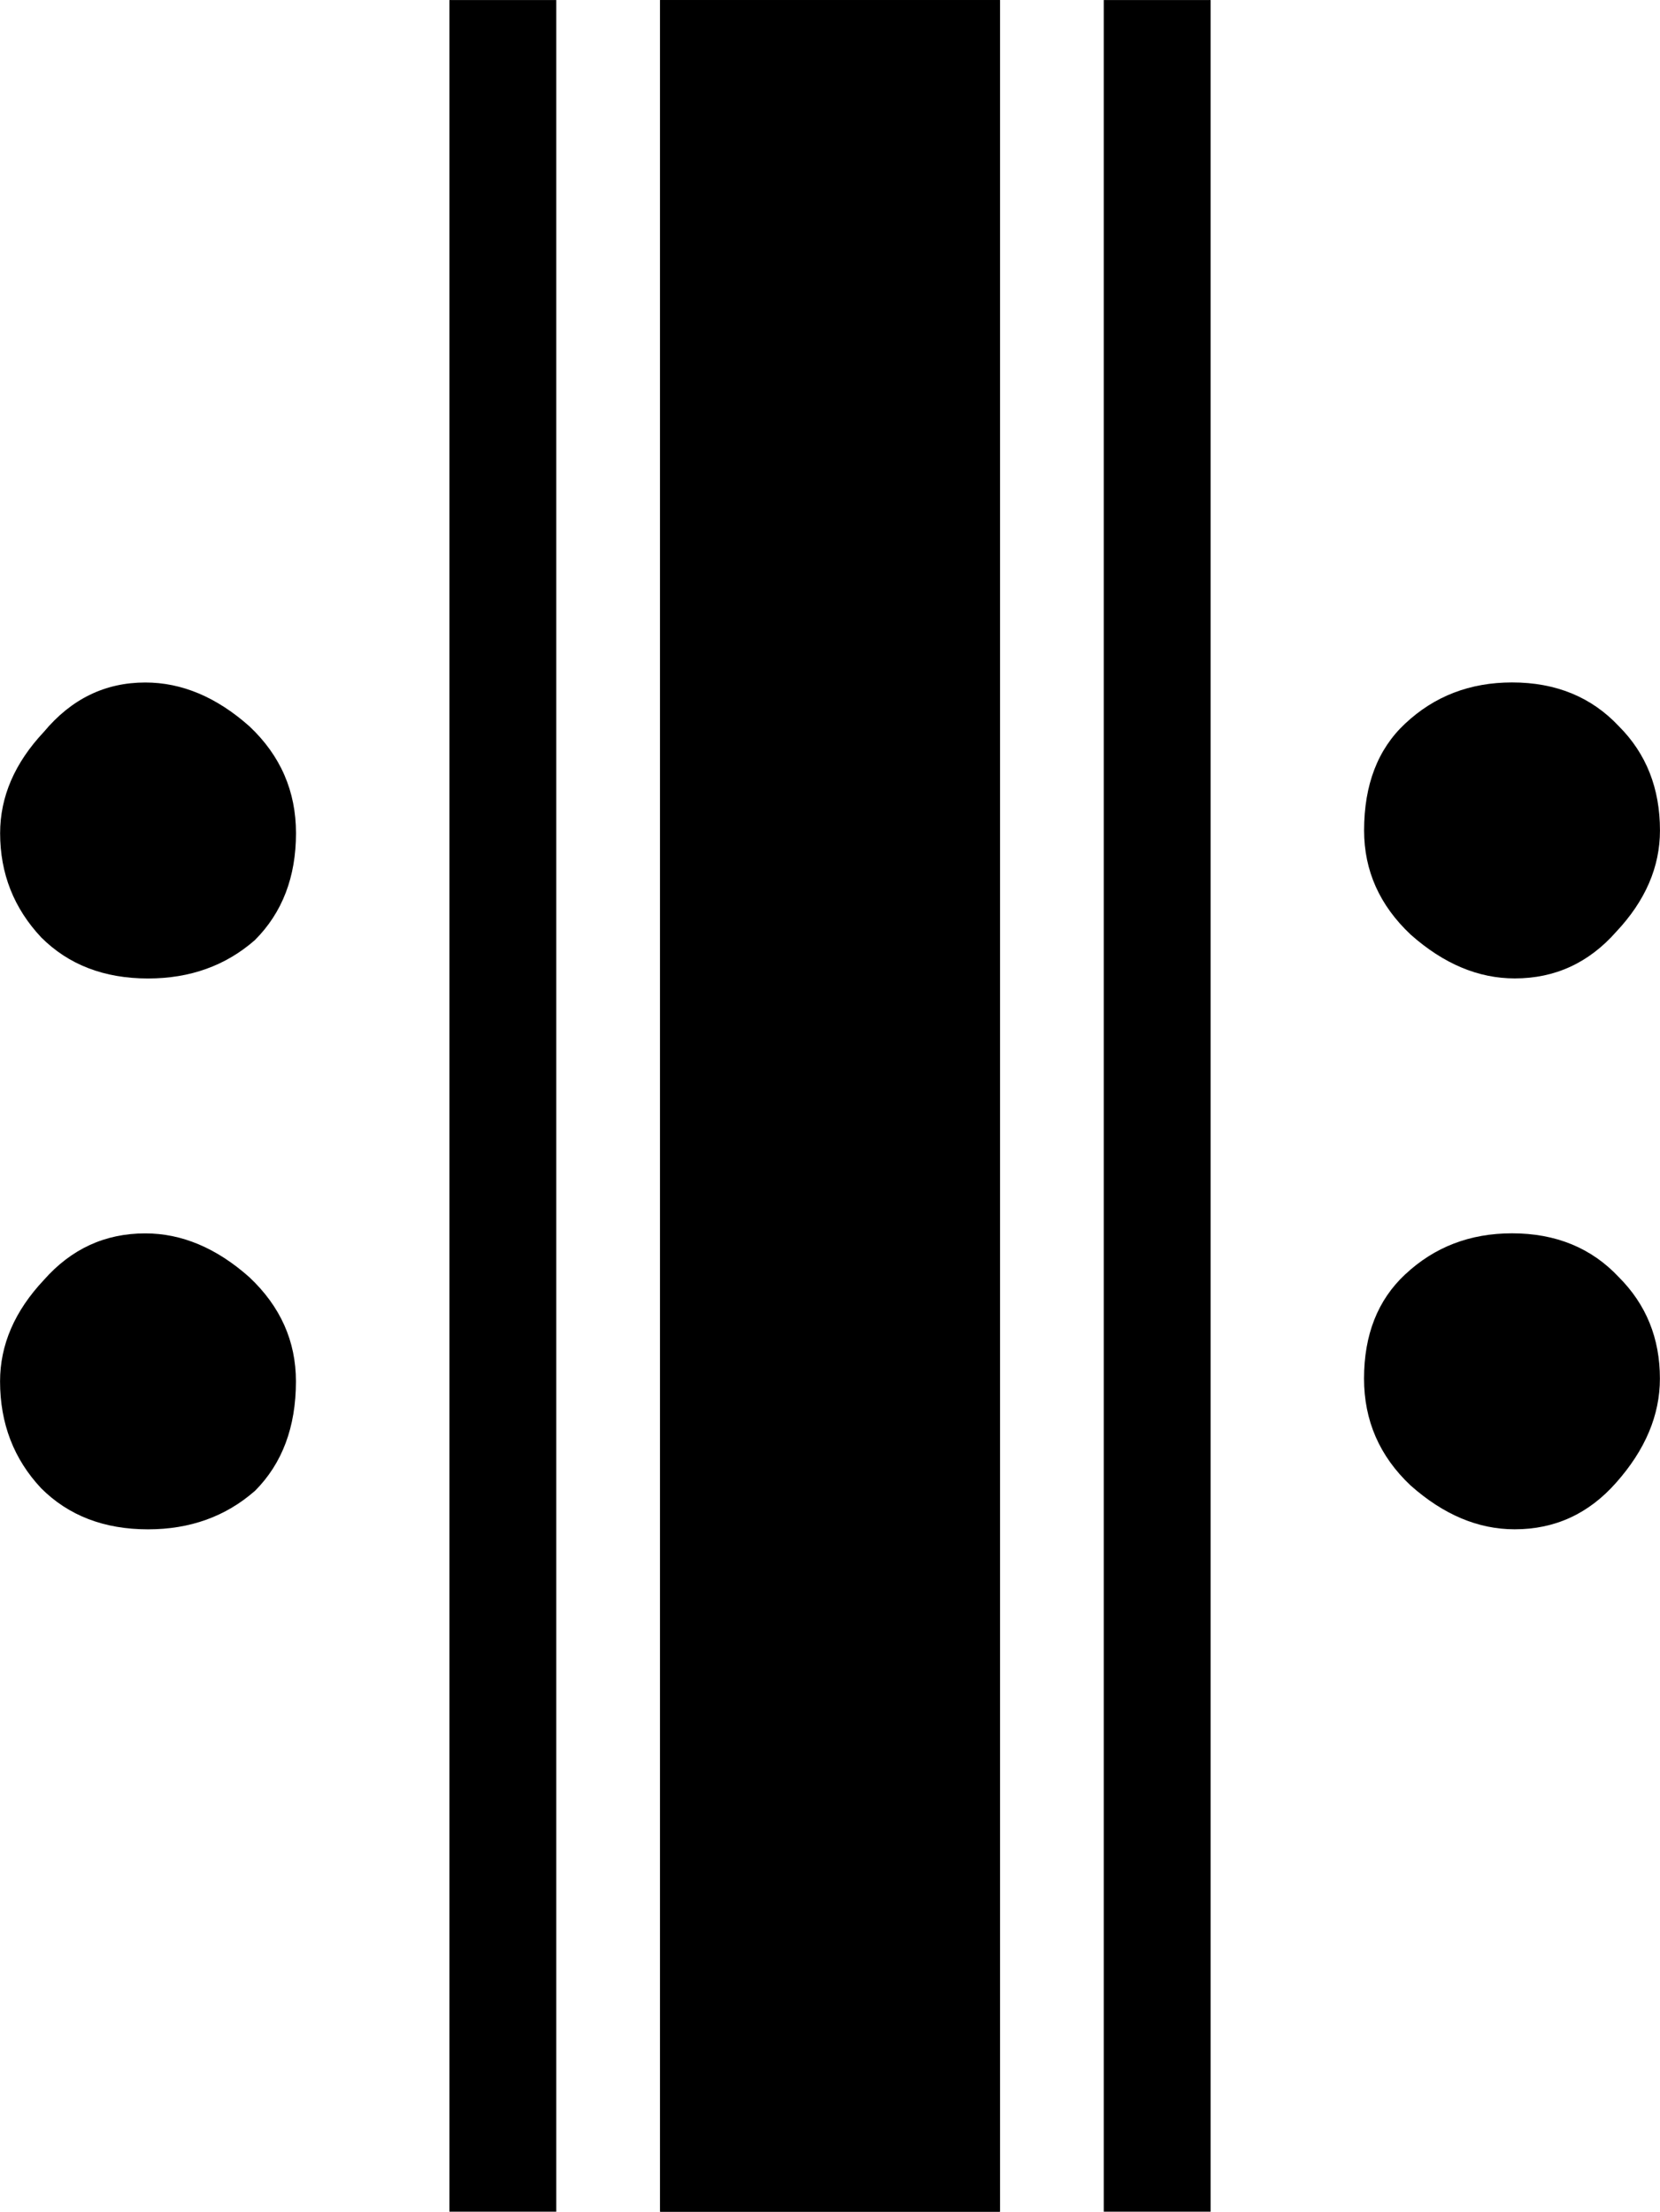 <?xml version="1.0" encoding="UTF-8" standalone="no"?>
<!-- Created with Inkscape (http://www.inkscape.org/) -->

<svg
   xmlns:dc="http://purl.org/dc/elements/1.1/"
   xmlns:cc="http://creativecommons.org/ns#"
   xmlns:rdf="http://www.w3.org/1999/02/22-rdf-syntax-ns#"
   xmlns:svg="http://www.w3.org/2000/svg"
   xmlns="http://www.w3.org/2000/svg"
   version="1.1"
   width="51.482"
   height="68.567"
   id="svg2">
  <defs
     id="defs4" />
  <g
     transform="translate(-255.923,-420.934)"
     id="layer1">
    <g
       transform="translate(69.857,-38.711)"
       id="layer1-2">
      <g
         id="flowRoot2985"
         style="font-size:87px;font-style:normal;font-variant:normal;font-weight:normal;font-stretch:normal;line-height:125%;letter-spacing:0px;word-spacing:0px;fill:#000000;fill-opacity:1;stroke:none;font-family:Denemo;-inkscape-font-specification:Denemo">
        <path
           d="m 193.968,505.867 c -0.906,0.793 -2.011,1.189 -3.313,1.189 -1.359,2e-5 -2.464,-0.425 -3.313,-1.274 -0.85,-0.906 -1.274,-2.011 -1.274,-3.313 1e-5,-1.133 0.453,-2.181 1.359,-3.144 0.85,-0.963 1.897,-1.444 3.144,-1.444 1.133,3e-5 2.209,0.453 3.229,1.359 0.963,0.906 1.444,1.982 1.444,3.229 0,1.416 -0.425,2.549 -1.274,3.398 m 0,-17.077 c -0.906,0.793 -2.011,1.189 -3.313,1.189 -1.359,3e-5 -2.464,-0.425 -3.313,-1.274 -0.85,-0.906 -1.274,-1.982 -1.274,-3.229 1e-5,-1.133 0.453,-2.181 1.359,-3.144 0.85,-1.019 1.897,-1.529 3.144,-1.529 1.133,5e-5 2.209,0.453 3.229,1.359 0.963,0.906 1.444,2.011 1.444,3.313 0,1.359 -0.425,2.464 -1.274,3.313 m 23.109,39.422 -10.535,0 0,-68.563 10.535,0 0,68.563 m -13.764,0 -3.313,0 0,-68.563 3.313,0 0,68.563"
           id="path2994" />
      </g>
    </g>
    <g
       transform="translate(67.832,-4.518)"
       id="layer1-4">
      <g
         id="flowRoot2985-9"
         style="font-size:87px;font-style:normal;font-variant:normal;font-weight:normal;font-stretch:normal;line-height:125%;letter-spacing:0px;word-spacing:0px;fill:#000000;fill-opacity:1;stroke:none;font-family:Denemo;-inkscape-font-specification:Denemo">
        <path
           d="m 231.672,447.882 c 0.906,-0.85 2.011,-1.274 3.313,-1.274 1.359,4e-5 2.464,0.453 3.313,1.359 0.85,0.85 1.274,1.926 1.274,3.229 -3e-5,1.133 -0.453,2.181 -1.359,3.144 -0.85,0.963 -1.897,1.444 -3.144,1.444 -1.133,3e-5 -2.209,-0.453 -3.229,-1.359 -0.963,-0.906 -1.444,-1.982 -1.444,-3.229 -2e-5,-1.416 0.425,-2.52 1.274,-3.313 m 0,17.077 c 0.906,-0.85 2.011,-1.274 3.313,-1.274 1.359,3e-5 2.464,0.453 3.313,1.359 0.85,0.85 1.274,1.897 1.274,3.144 -3e-5,1.133 -0.453,2.209 -1.359,3.229 -0.85,0.963 -1.897,1.444 -3.144,1.444 -1.133,10e-6 -2.209,-0.453 -3.229,-1.359 -0.963,-0.906 -1.444,-2.011 -1.444,-3.313 -2e-5,-1.359 0.425,-2.436 1.274,-3.229 m -23.109,-39.507 10.535,0 0,68.563 -10.535,0 0,-68.563 m 13.764,0 3.313,0 0,68.563 -3.313,0 0,-68.563"
           id="path2994-5" />
      </g>
    </g>
  </g>
</svg>
